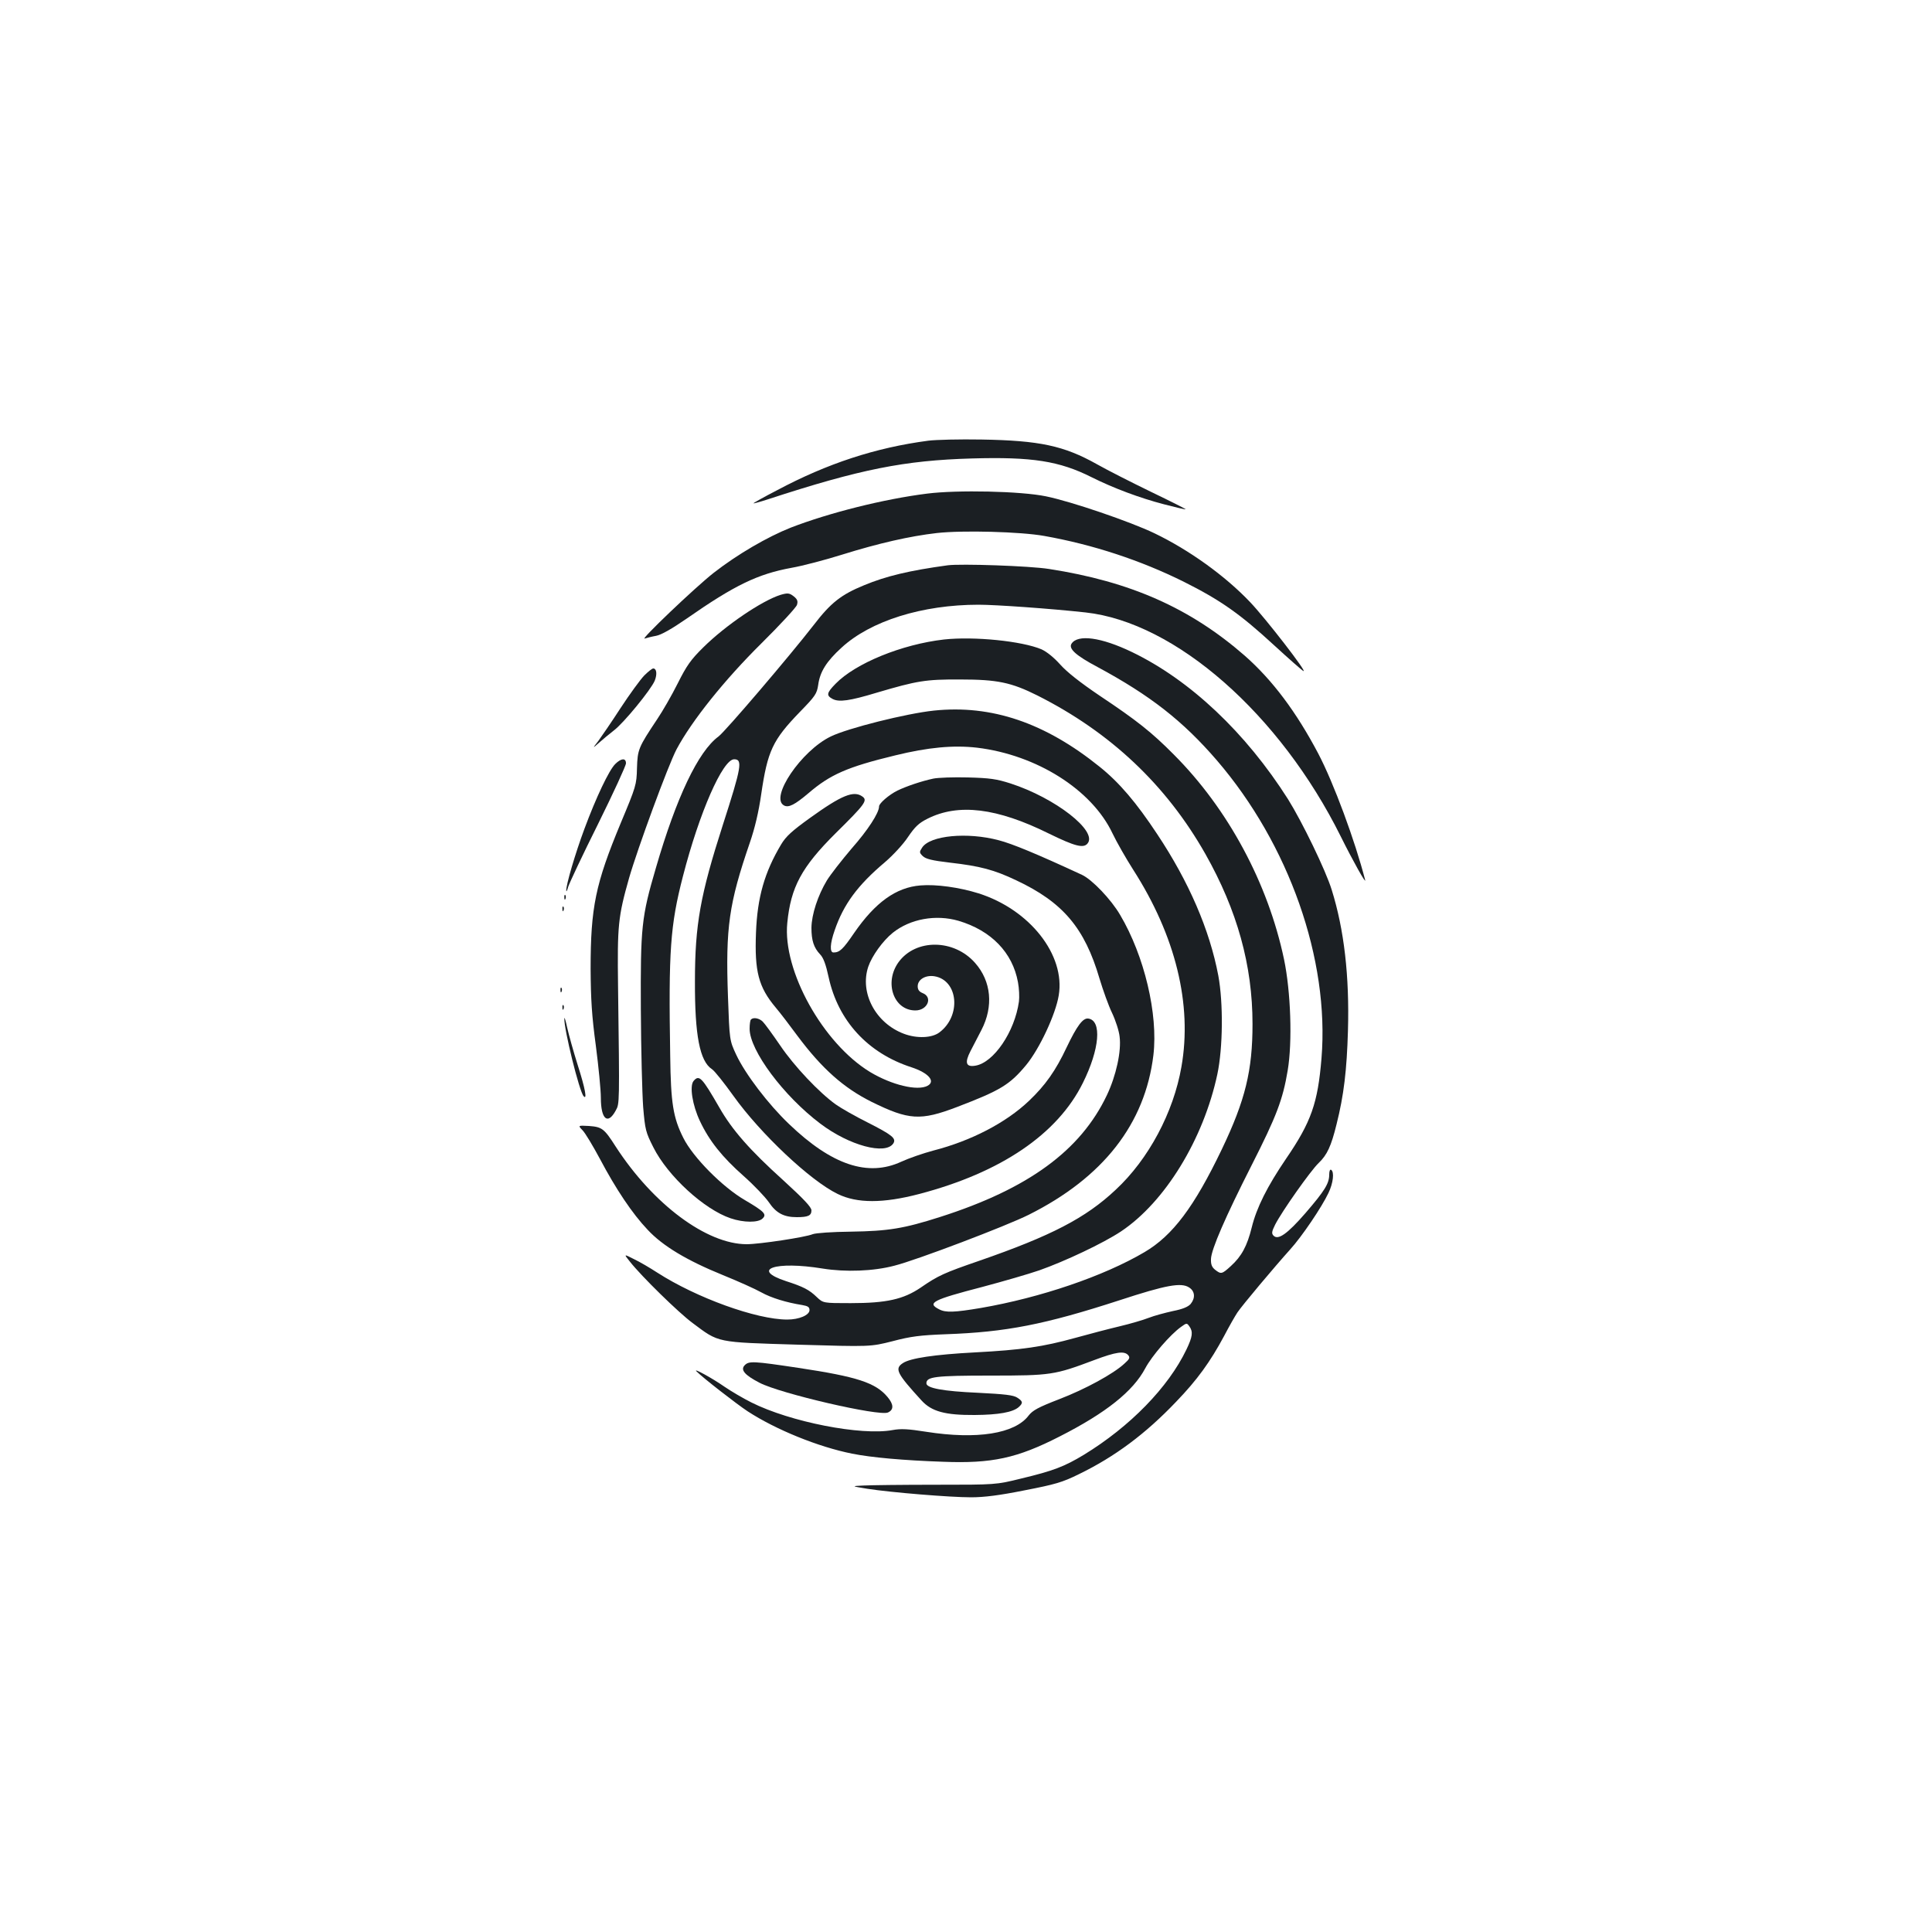 <?xml version="1.0" standalone="no"?>
<!DOCTYPE svg PUBLIC "-//W3C//DTD SVG 20010904//EN"
 "http://www.w3.org/TR/2001/REC-SVG-20010904/DTD/svg10.dtd">
<svg version="1.0" xmlns="http://www.w3.org/2000/svg"
 width="1000pt" height="1000pt" viewBox="0 0 1000 1000"
 preserveAspectRatio="xMidYMid meet">
<g transform="translate(0,1000) scale(0.1,-0.1)"
fill="#1b1f23" stroke="none">
<path d="M4805 7719 c-273 -36 -523 -118 -782 -256 -68 -35 -123 -66 -123 -68
0 -2 33 7 73 20 480 157 709 202 1057 212 312 9 453 -13 620 -97 114 -57 251
-108 374 -140 61 -16 112 -28 113 -26 2 1 -79 42 -179 90 -101 49 -227 113
-280 143 -171 96 -297 123 -598 128 -113 2 -236 -1 -275 -6z"/>
<path d="M4798 7445 c-223 -28 -506 -99 -705 -176 -121 -48 -276 -138 -399
-234 -96 -75 -386 -352 -357 -340 10 3 36 10 59 14 27 5 81 36 158 89 248 173
368 231 543 263 57 10 175 41 261 68 189 59 351 96 491 112 133 15 434 7 556
-15 253 -45 498 -126 720 -236 192 -96 293 -167 471 -331 73 -67 141 -127 150
-132 27 -15 -194 271 -275 356 -130 137 -317 271 -496 357 -125 60 -429 164
-561 191 -130 27 -459 34 -616 14z"/>
<path d="M4905 7074 c-198 -27 -319 -56 -432 -103 -120 -49 -173 -91 -262
-207 -125 -161 -458 -551 -492 -576 -105 -77 -218 -315 -324 -680 -75 -255
-80 -307 -78 -733 1 -209 7 -436 12 -505 10 -118 13 -130 53 -209 75 -149 263
-321 400 -367 68 -23 143 -23 165 -1 23 22 9 36 -91 95 -117 68 -269 222 -319
322 -53 105 -65 181 -68 425 -9 544 0 675 66 930 85 330 206 605 265 605 45 0
38 -40 -59 -341 -116 -361 -144 -514 -144 -809 -1 -279 25 -413 88 -454 13 -8
63 -71 111 -138 140 -196 399 -440 540 -508 100 -49 235 -49 422 0 423 111
716 310 847 575 87 175 99 323 28 333 -28 4 -59 -38 -112 -149 -57 -121 -110
-196 -195 -277 -120 -114 -300 -207 -494 -257 -53 -14 -128 -40 -167 -58 -173
-80 -360 -17 -581 195 -107 102 -226 258 -273 358 -35 75 -35 75 -43 300 -13
361 5 483 113 798 26 75 46 160 59 251 33 225 59 280 200 426 80 82 88 94 95
140 9 68 43 122 121 193 150 138 417 222 709 222 89 0 372 -20 554 -40 465
-51 1006 -526 1321 -1160 62 -125 132 -250 126 -225 -52 202 -163 503 -243
655 -114 216 -237 380 -380 506 -283 247 -593 384 -1013 449 -99 16 -458 28
-525 19z"/>
<path d="M4040 6921 c-96 -30 -285 -158 -400 -272 -64 -63 -86 -94 -132 -186
-31 -62 -79 -145 -106 -185 -98 -147 -102 -157 -105 -254 -2 -86 -5 -95 -84
-284 -131 -315 -156 -436 -156 -755 1 -158 6 -242 27 -397 14 -108 26 -230 26
-270 0 -112 36 -142 77 -66 20 36 20 29 12 643 -4 314 0 359 57 560 44 153
203 586 246 667 79 148 248 359 439 548 97 96 180 186 184 199 6 19 2 29 -15
43 -24 19 -32 20 -70 9z"/>
<path d="M4886 6690 c-218 -25 -458 -123 -561 -229 -47 -48 -49 -61 -15 -79
33 -17 87 -10 229 33 207 61 251 69 431 68 192 0 264 -15 400 -83 377 -190
666 -462 869 -820 165 -292 244 -577 244 -880 0 -241 -37 -394 -159 -649 -143
-298 -254 -446 -400 -532 -212 -125 -540 -236 -847 -289 -137 -23 -182 -25
-216 -7 -65 33 -34 49 224 116 105 28 237 66 295 86 133 47 330 140 422 201
228 152 427 477 499 814 29 137 31 369 5 510 -45 238 -153 487 -316 732 -109
165 -197 268 -298 349 -283 228 -559 322 -858 291 -143 -15 -446 -91 -534
-134 -153 -74 -317 -317 -242 -357 24 -13 56 4 126 63 113 97 201 136 449 196
171 42 302 54 424 40 308 -37 594 -217 701 -443 22 -46 70 -130 107 -188 220
-343 307 -698 250 -1021 -41 -236 -170 -478 -340 -636 -156 -147 -335 -239
-707 -368 -180 -62 -212 -76 -303 -139 -89 -60 -176 -80 -362 -80 -142 0 -142
0 -175 31 -39 38 -70 54 -160 83 -185 61 -55 105 190 65 118 -19 263 -14 372
15 115 29 580 206 694 263 386 193 603 471 646 827 25 212 -47 514 -172 725
-47 81 -146 184 -198 208 -233 108 -361 161 -431 179 -162 43 -355 25 -396
-38 -15 -23 -15 -26 3 -44 16 -15 47 -23 141 -34 157 -18 228 -37 342 -91 243
-114 355 -247 432 -509 18 -60 47 -141 65 -178 18 -38 36 -93 39 -122 10 -76
-18 -203 -66 -304 -136 -286 -406 -484 -863 -630 -188 -60 -267 -73 -461 -76
-98 -1 -182 -7 -198 -13 -38 -16 -277 -52 -342 -52 -207 0 -484 206 -678 505
-60 94 -71 102 -139 107 -57 3 -57 3 -33 -22 14 -14 54 -81 90 -148 83 -157
168 -284 247 -367 78 -84 203 -159 390 -235 79 -32 168 -72 198 -89 52 -29
131 -53 213 -66 28 -5 37 -10 37 -26 0 -26 -54 -49 -115 -49 -160 0 -471 113
-673 243 -37 24 -91 56 -121 70 -53 27 -53 27 -20 -14 59 -75 252 -264 324
-317 138 -103 118 -99 545 -112 375 -11 375 -11 490 18 94 25 144 31 275 36
312 11 512 50 900 176 241 79 319 93 360 66 30 -19 33 -54 8 -85 -13 -15 -41
-27 -92 -37 -41 -9 -97 -24 -125 -35 -28 -11 -96 -31 -151 -44 -55 -13 -158
-40 -230 -60 -167 -46 -274 -62 -519 -75 -210 -11 -334 -30 -372 -55 -45 -29
-33 -53 96 -194 52 -57 122 -76 275 -75 124 1 197 14 228 41 23 21 22 30 -8
49 -20 13 -64 18 -203 25 -181 8 -267 24 -267 49 0 34 44 40 331 40 314 0 332
3 537 80 114 43 157 49 177 25 10 -12 6 -20 -20 -43 -57 -53 -202 -132 -337
-184 -109 -42 -138 -58 -159 -85 -71 -94 -268 -125 -529 -84 -95 15 -132 17
-175 9 -162 -30 -530 42 -731 143 -42 21 -105 58 -140 82 -63 44 -164 99 -144
79 31 -32 210 -171 265 -207 146 -95 365 -184 540 -219 99 -20 267 -35 470
-42 254 -10 384 18 605 131 240 122 380 234 443 353 34 64 130 175 185 214 29
21 30 21 43 3 20 -28 17 -53 -15 -120 -94 -196 -292 -399 -531 -545 -101 -61
-158 -83 -325 -123 -130 -32 -130 -32 -440 -32 -170 0 -339 -2 -375 -4 -65 -3
-65 -3 20 -17 123 -19 427 -44 536 -44 68 0 147 10 277 36 159 31 195 41 282
84 185 90 344 208 503 375 109 113 176 206 248 340 26 50 57 104 69 122 24 36
192 236 273 326 60 66 163 218 198 292 25 52 31 109 14 120 -6 4 -10 -7 -10
-25 0 -46 -24 -84 -123 -199 -94 -108 -141 -141 -165 -117 -11 11 -10 21 8 57
35 69 184 280 225 319 44 42 65 87 93 201 38 151 53 280 59 485 8 283 -20 523
-84 728 -31 101 -153 352 -226 469 -219 345 -507 617 -808 762 -160 77 -281
93 -313 43 -16 -26 23 -61 134 -120 273 -147 442 -279 618 -483 374 -435 584
-1031 542 -1543 -19 -231 -53 -329 -183 -519 -98 -144 -153 -254 -178 -356
-24 -97 -53 -150 -108 -200 -47 -43 -51 -43 -82 -19 -17 14 -22 28 -21 56 2
50 74 216 211 486 128 252 161 339 186 489 25 148 16 409 -19 576 -83 394
-290 779 -571 1060 -114 115 -191 176 -383 304 -102 69 -169 122 -204 161 -33
37 -69 66 -97 79 -101 43 -349 68 -505 51z"/>
<path d="M3334 6503 c-20 -21 -75 -96 -122 -168 -46 -71 -99 -148 -115 -170
-31 -40 -31 -40 4 -9 19 17 53 45 76 63 51 38 193 212 212 258 13 33 10 63 -8
63 -6 0 -27 -17 -47 -37z"/>
<path d="M3184 6045 c-32 -32 -99 -173 -159 -335 -47 -126 -96 -292 -94 -320
0 -8 5 1 10 20 6 19 75 166 155 326 79 160 144 301 144 313 0 29 -25 27 -56
-4z"/>
<path d="M4831 5970 c-61 -13 -138 -39 -186 -62 -44 -22 -95 -66 -95 -82 0
-34 -59 -124 -142 -218 -51 -60 -109 -134 -128 -165 -47 -78 -79 -176 -80
-245 0 -66 12 -103 45 -138 17 -17 30 -53 44 -118 49 -226 203 -393 428 -466
89 -29 127 -73 84 -96 -53 -28 -185 4 -297 71 -244 148 -454 525 -429 772 18
185 74 289 250 464 152 150 167 170 139 190 -45 33 -108 7 -272 -111 -93 -67
-124 -95 -149 -137 -86 -144 -123 -274 -130 -456 -8 -201 13 -282 102 -388 23
-27 74 -94 113 -147 127 -170 239 -269 383 -341 193 -95 253 -99 442 -27 225
86 273 115 358 217 70 85 153 263 169 361 35 209 -150 444 -415 528 -99 31
-220 48 -301 41 -126 -10 -234 -88 -343 -246 -58 -85 -75 -101 -107 -101 -20
0 -18 46 6 114 46 135 119 234 260 353 42 36 95 93 120 131 36 53 56 72 100
94 160 81 360 57 630 -77 133 -65 178 -77 199 -51 54 64 -167 236 -399 311
-72 23 -106 28 -220 31 -74 2 -155 -1 -179 -6z m130 -736 c169 -50 280 -164
308 -318 6 -32 8 -77 5 -100 -22 -157 -131 -317 -226 -332 -48 -8 -56 15 -25
75 13 25 39 75 57 110 63 122 51 252 -33 347 -109 124 -307 126 -396 4 -76
-105 -26 -250 87 -250 63 0 92 69 37 90 -17 7 -25 17 -25 35 0 35 40 59 86 52
124 -20 141 -205 26 -291 -39 -29 -116 -32 -183 -7 -147 55 -230 212 -185 347
19 56 75 134 127 176 90 72 223 96 340 62z"/>
<path d="M2921 5354 c0 -11 3 -14 6 -6 3 7 2 16 -1 19 -3 4 -6 -2 -5 -13z"/>
<path d="M2911 5294 c0 -11 3 -14 6 -6 3 7 2 16 -1 19 -3 4 -6 -2 -5 -13z"/>
<path d="M2901 4874 c0 -11 3 -14 6 -6 3 7 2 16 -1 19 -3 4 -6 -2 -5 -13z"/>
<path d="M2911 4784 c0 -11 3 -14 6 -6 3 7 2 16 -1 19 -3 4 -6 -2 -5 -13z"/>
<path d="M2921 4729 c-3 -52 78 -381 100 -403 19 -21 8 40 -31 162 -22 70 -46
156 -54 192 -8 36 -14 58 -15 49z"/>
<path d="M3887 4723 c-4 -3 -7 -25 -7 -48 0 -112 176 -348 366 -491 149 -113
338 -164 378 -102 16 26 -7 44 -133 108 -64 32 -138 74 -166 94 -86 62 -214
197 -287 305 -39 57 -79 112 -90 123 -18 18 -49 24 -61 11z"/>
<path d="M3590 4405 c-22 -26 -6 -126 33 -208 48 -102 115 -186 226 -284 53
-47 111 -108 130 -135 38 -57 78 -78 145 -78 59 0 76 8 76 35 0 17 -39 58
-146 156 -173 156 -265 261 -331 377 -90 156 -104 171 -133 137z"/>
<path d="M3855 2934 c-24 -24 -1 -51 76 -91 107 -56 620 -175 665 -154 31 14
30 42 -2 80 -62 74 -156 105 -462 151 -233 35 -255 36 -277 14z"/>
</g>
</svg>
